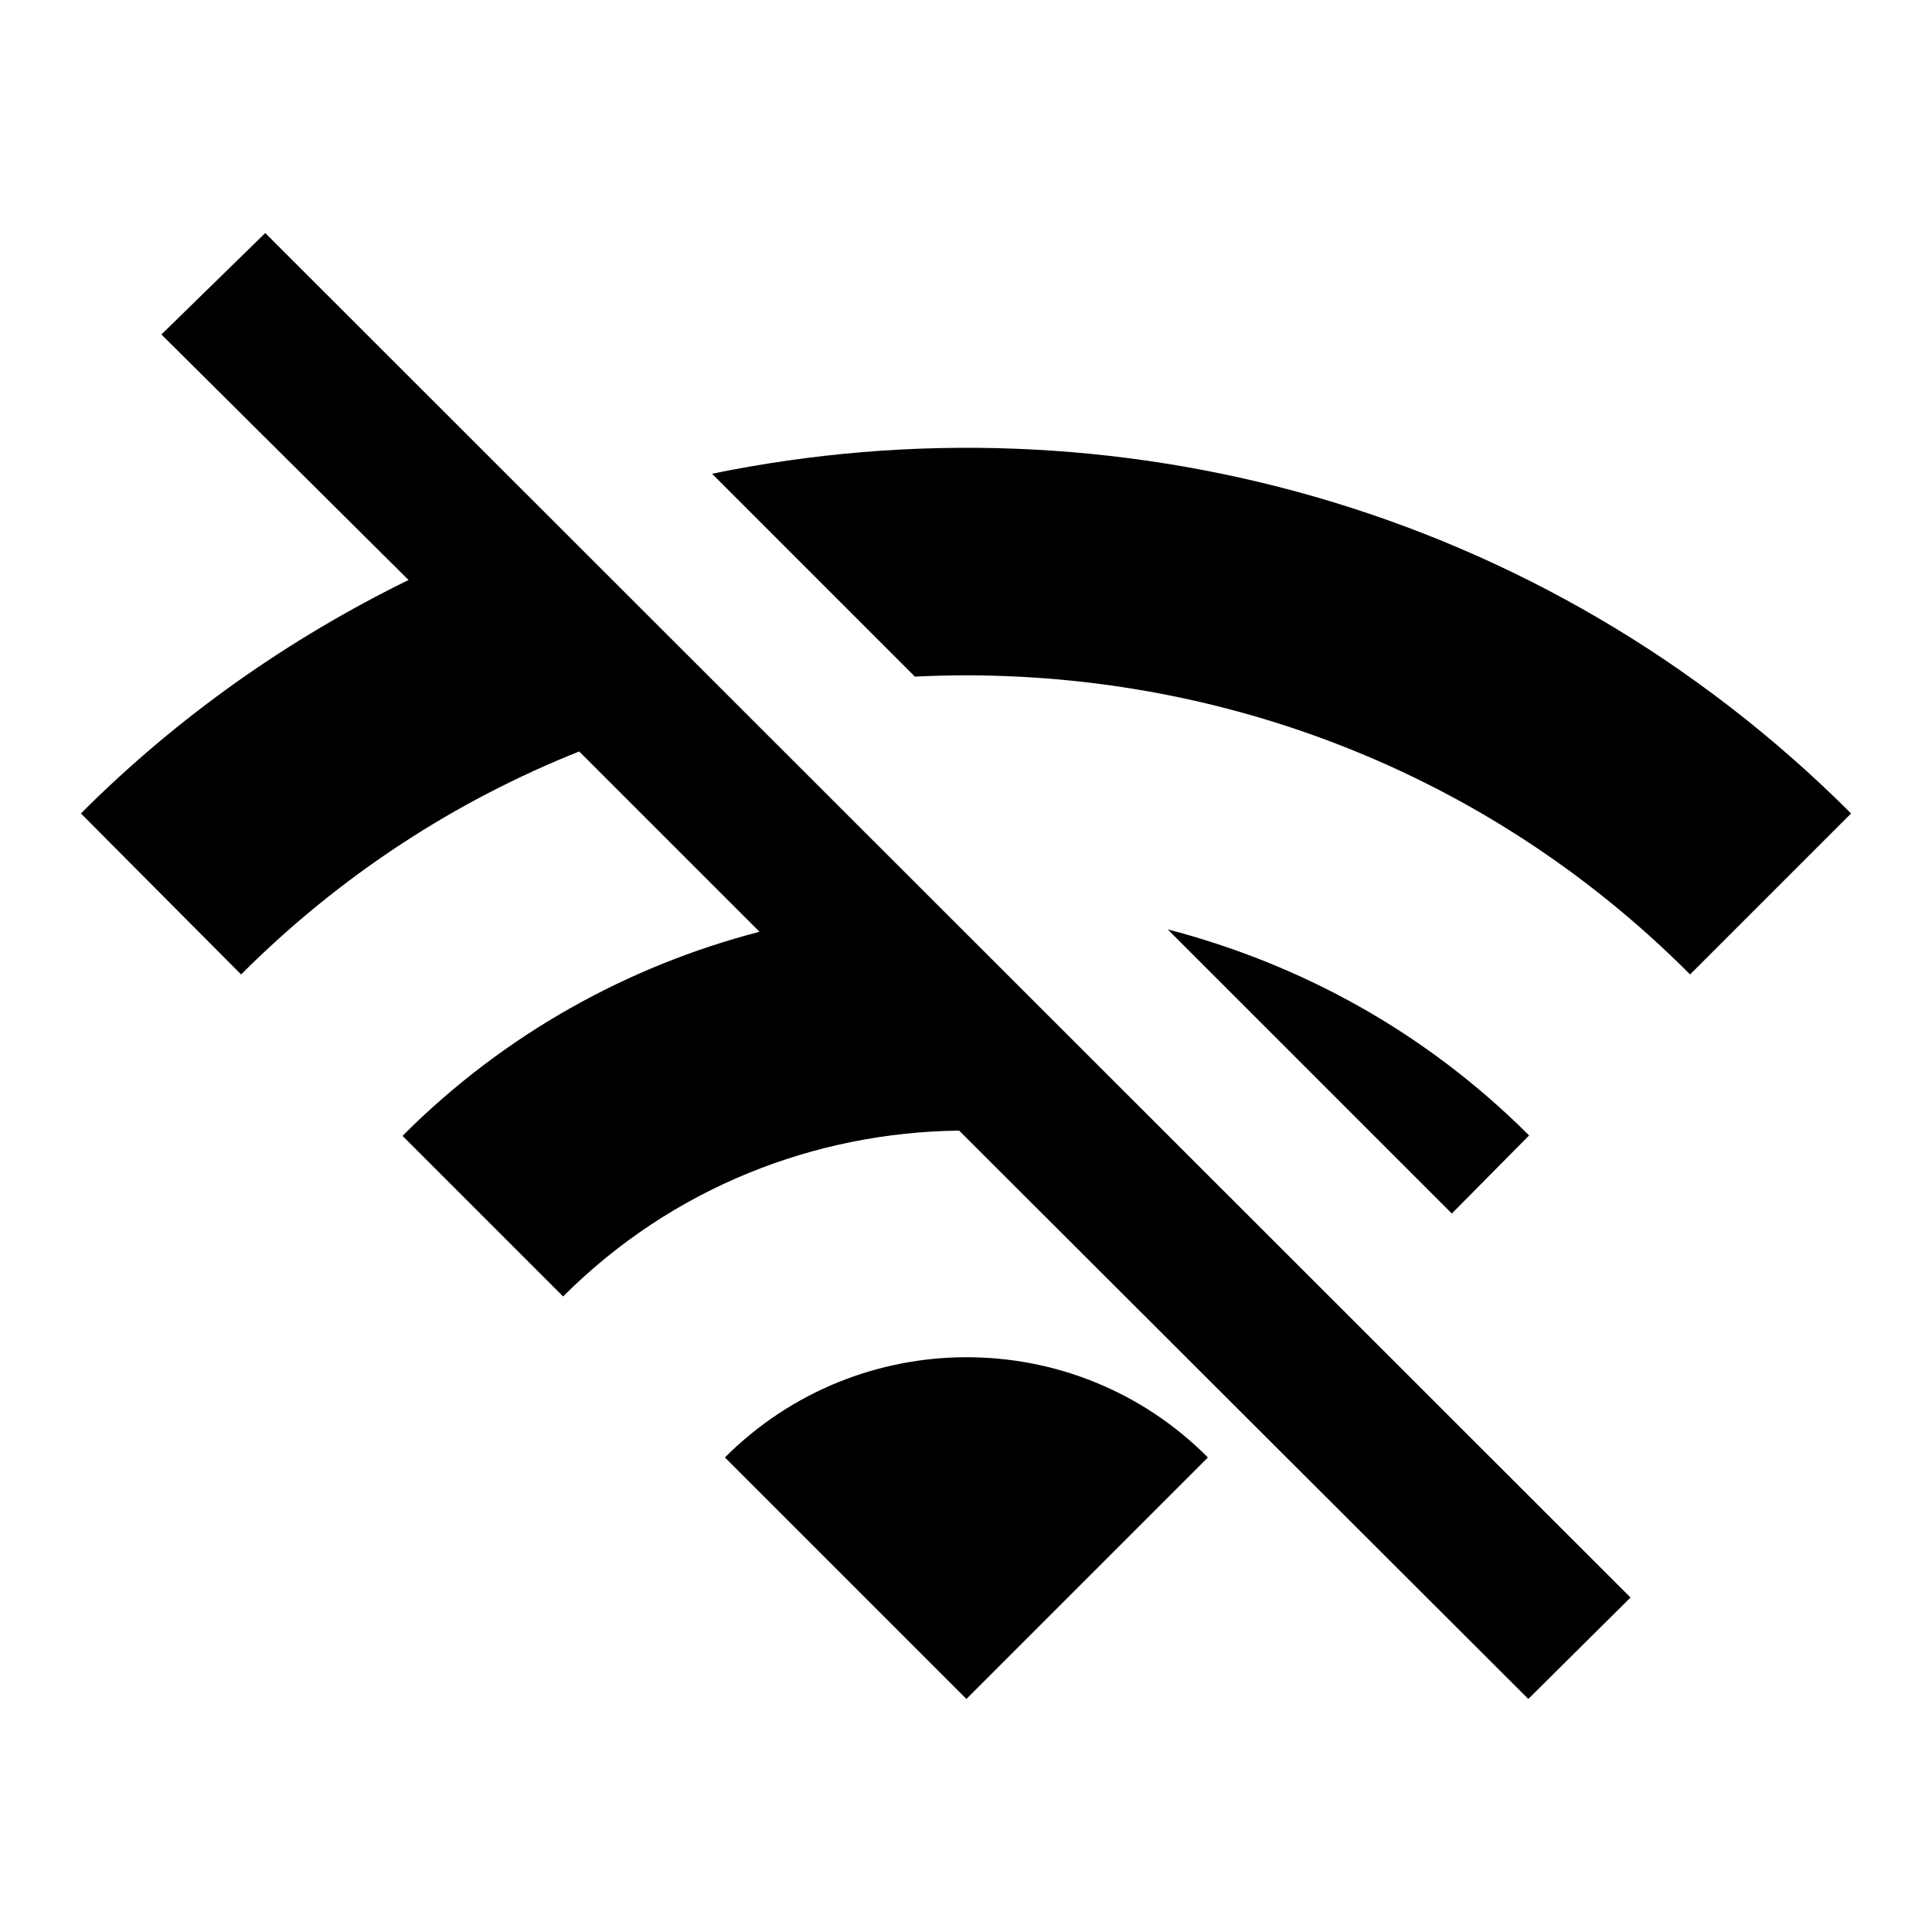 <svg width="24" height="24" viewBox="0 0 24 24" xmlns="http://www.w3.org/2000/svg" fill='currentColor'><path d="M22.995 10.105C19.155 6.265 13.805 4.865 8.845 5.885L11.365 8.405C14.835 8.235 18.355 9.455 20.995 12.105L22.995 10.105ZM18.995 14.105C17.705 12.815 16.155 11.975 14.505 11.545L18.035 15.075L18.995 14.105ZM2.005 4.155L5.075 7.205C3.605 7.925 2.225 8.885 1.005 10.105L2.995 12.105C4.235 10.865 5.665 9.945 7.195 9.335L9.435 11.575C7.815 11.995 6.275 12.835 5.005 14.105V14.115L6.995 16.105C8.355 14.745 10.135 14.065 11.915 14.045L18.985 21.105L20.255 19.845L3.295 2.895L2.005 4.155ZM9.005 18.105L12.005 21.105L15.005 18.105C13.355 16.445 10.665 16.445 9.005 18.105Z"/></svg>